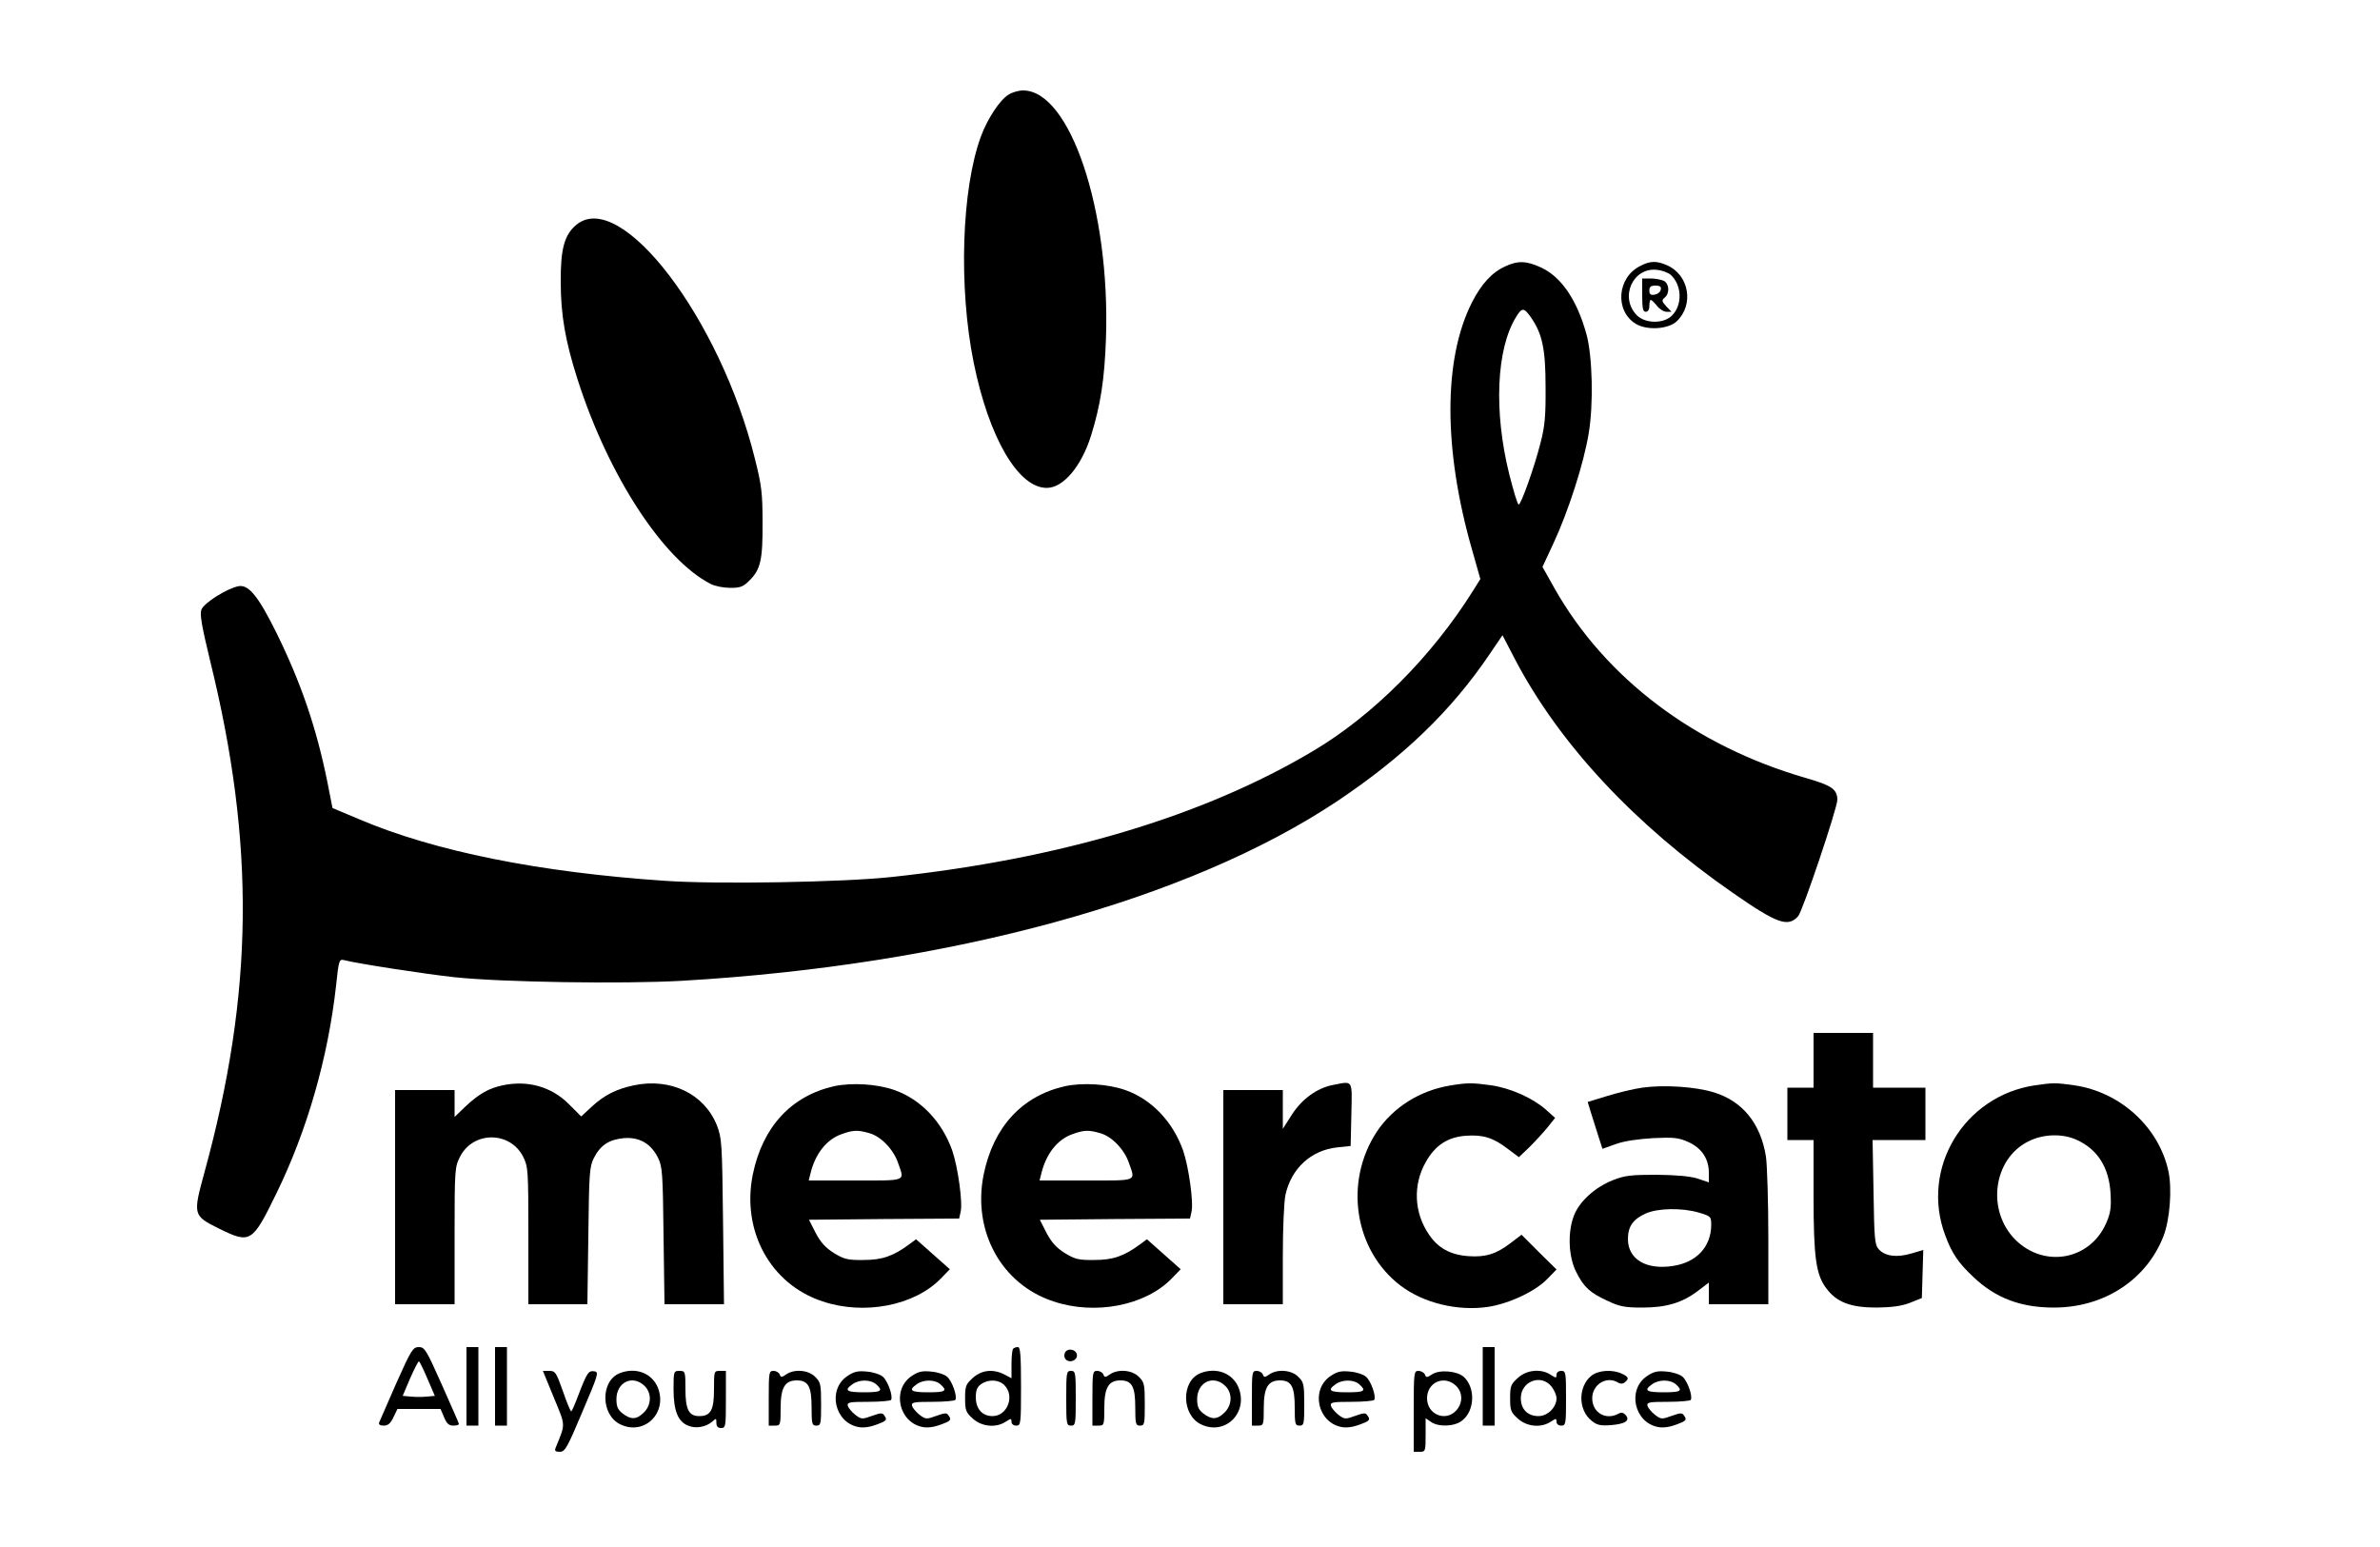 <?xml version="1.0" standalone="no"?>
<!DOCTYPE svg PUBLIC "-//W3C//DTD SVG 20010904//EN"
 "http://www.w3.org/TR/2001/REC-SVG-20010904/DTD/svg10.dtd">
<svg version="1.0" xmlns="http://www.w3.org/2000/svg"
 width="1000pt" height="650pt" viewBox="0 0 1000 650"
 preserveAspectRatio="xMidYMid meet">

<g transform="translate(0,650) scale(0.1,-0.1)"
fill="#000000" stroke="none">
<path d="M4237 6102 c-36 -22 -88 -101 -115 -174 -82 -221 -95 -634 -31 -951
64 -316 187 -527 307 -527 69 0 145 89 186 219 40 128 57 237 63 411 18 537
-151 1041 -349 1040 -18 0 -46 -8 -61 -18z"/>
<path d="M2421 5555 c-50 -42 -66 -102 -65 -240 0 -139 20 -251 71 -410 129
-403 360 -758 560 -859 18 -9 54 -16 82 -16 42 0 54 5 79 30 48 47 57 88 56
245 0 122 -4 156 -32 267 -146 590 -565 1139 -751 983z"/>
<path d="M6325 5381 c-56 -25 -101 -74 -141 -153 -120 -238 -120 -618 2 -1041
l34 -120 -32 -51 c-172 -274 -419 -522 -670 -671 -462 -275 -1062 -454 -1773
-530 -203 -22 -733 -31 -950 -16 -531 36 -968 124 -1284 258 l-114 48 -22 112
c-46 226 -110 413 -212 621 -77 156 -118 207 -161 199 -50 -10 -146 -71 -156
-99 -7 -20 2 -70 37 -215 190 -771 183 -1394 -24 -2149 -49 -179 -48 -182 61
-236 132 -65 140 -60 241 147 130 266 217 570 251 873 11 106 13 113 33 108
58 -15 338 -58 465 -72 199 -21 706 -29 955 -15 1131 66 2128 339 2751 753
280 187 481 380 644 621 l53 78 53 -102 c187 -356 501 -693 914 -980 187 -130
232 -146 275 -99 19 21 165 455 165 490 -1 44 -24 60 -132 91 -467 135 -843
419 -1057 798 l-50 89 46 99 c63 135 128 338 148 461 21 124 16 325 -9 417
-40 145 -106 242 -191 281 -60 28 -97 30 -150 5z m105 -211 c50 -70 64 -135
64 -295 1 -121 -3 -166 -21 -235 -26 -103 -82 -260 -92 -260 -5 0 -22 58 -40
129 -65 262 -54 525 29 659 24 40 33 40 60 2z"/>
<path d="M6891 5382 c-96 -48 -107 -187 -19 -242 46 -29 137 -24 173 10 74 70
52 196 -42 236 -43 19 -71 18 -112 -4z m129 -37 c47 -43 50 -126 5 -171 -35
-35 -112 -34 -147 1 -75 75 -17 204 85 191 21 -2 47 -12 57 -21z"/>
<path d="M6900 5260 c0 -56 3 -70 15 -70 9 0 15 9 15 25 0 14 3 25 6 25 3 0
15 -11 26 -25 11 -14 29 -25 40 -25 l21 0 -22 23 c-19 21 -20 25 -6 37 21 18
19 57 -4 70 -11 5 -36 10 -55 10 l-36 0 0 -70z m78 23 c-2 -10 -13 -19 -26
-21 -17 -3 -22 2 -22 17 0 16 6 21 26 21 19 0 25 -5 22 -17z"/>
<path d="M7620 2045 l0 -115 -55 0 -55 0 0 -110 0 -110 55 0 55 0 0 -232 c0
-263 10 -335 55 -393 43 -57 102 -79 210 -79 64 1 104 6 140 20 l50 20 3 101
3 101 -51 -15 c-61 -18 -110 -11 -136 18 -17 19 -19 42 -22 240 l-4 219 111 0
111 0 0 110 0 110 -110 0 -110 0 0 115 0 115 -125 0 -125 0 0 -115z"/>
<path d="M2113 1940 c-58 -12 -99 -35 -155 -87 l-48 -46 0 57 0 56 -125 0
-125 0 0 -450 0 -450 125 0 125 0 0 288 c0 279 1 289 23 332 55 108 210 108
265 0 21 -43 22 -53 22 -332 l0 -288 124 0 124 0 4 288 c3 263 5 290 23 326
28 55 64 78 127 84 65 5 113 -23 143 -83 18 -37 20 -64 23 -327 l4 -288 125 0
125 0 -4 348 c-4 332 -5 349 -26 404 -53 132 -194 200 -348 168 -75 -16 -125
-41 -179 -91 l-43 -40 -53 53 c-72 72 -172 100 -276 78z"/>
<path d="M3504 1936 c-180 -41 -300 -171 -341 -371 -48 -237 74 -461 293 -533
175 -59 386 -18 497 96 l38 39 -71 63 -71 63 -27 -20 c-69 -51 -115 -67 -193
-67 -67 -1 -82 3 -125 29 -35 22 -56 45 -77 85 l-28 55 315 3 316 2 6 27 c10
38 -11 189 -35 259 -43 121 -132 215 -243 254 -74 26 -180 32 -254 16z m148
-197 c49 -13 103 -69 122 -127 27 -77 38 -72 -180 -72 l-196 0 7 28 c20 84 68
145 132 167 47 17 67 18 115 4z"/>
<path d="M4474 1936 c-180 -41 -300 -171 -341 -371 -48 -237 74 -461 293 -533
175 -59 386 -18 497 96 l38 39 -71 63 -71 63 -27 -20 c-69 -51 -115 -67 -193
-67 -67 -1 -82 3 -125 29 -35 22 -56 45 -77 85 l-28 55 315 3 316 2 6 27 c10
38 -11 189 -35 259 -43 121 -132 215 -243 254 -74 26 -180 32 -254 16z m148
-197 c49 -13 103 -69 122 -127 27 -77 38 -72 -180 -72 l-196 0 7 28 c20 84 68
145 132 167 47 17 67 18 115 4z"/>
<path d="M5599 1941 c-65 -13 -128 -58 -170 -123 l-39 -61 0 81 0 82 -125 0
-125 0 0 -450 0 -450 125 0 125 0 0 205 c0 112 5 226 11 254 24 111 107 188
217 200 l57 6 3 133 c3 149 9 140 -79 123z"/>
<path d="M6093 1939 c-128 -21 -240 -92 -308 -194 -139 -211 -95 -499 100
-647 96 -73 240 -108 368 -89 89 14 198 65 249 118 l38 39 -74 73 -73 73 -46
-35 c-60 -46 -106 -60 -176 -55 -76 5 -129 34 -167 91 -63 92 -68 209 -13 305
39 70 93 105 169 110 71 5 114 -8 175 -55 l47 -35 45 43 c24 24 59 62 76 83
l31 39 -39 35 c-56 49 -148 90 -230 102 -80 11 -100 11 -172 -1z"/>
<path d="M8551 1940 c-299 -44 -483 -349 -378 -630 28 -76 55 -116 119 -176
93 -88 198 -128 338 -128 211 0 390 117 461 302 26 69 36 197 20 271 -40 185
-202 333 -396 361 -78 11 -88 11 -164 0z m174 -229 c89 -40 137 -117 143 -227
3 -57 0 -81 -18 -122 -67 -156 -260 -192 -382 -71 -122 122 -94 339 54 413 63
32 143 34 203 7z"/>
<path d="M6900 1930 c-36 -5 -102 -21 -147 -35 l-82 -25 13 -43 c7 -23 21 -67
31 -98 l18 -56 56 20 c36 13 92 21 157 25 86 4 107 2 147 -16 56 -25 87 -70
87 -129 l0 -41 -47 16 c-33 10 -87 15 -173 16 -108 0 -133 -3 -184 -23 -75
-30 -140 -89 -163 -149 -27 -70 -23 -173 10 -237 32 -64 58 -87 132 -121 50
-24 74 -28 145 -28 101 0 168 20 234 70 l46 35 0 -46 0 -45 125 0 125 0 0 278
c0 152 -5 306 -10 342 -22 139 -98 233 -218 270 -77 24 -210 33 -302 20z m238
-525 c51 -15 52 -17 52 -53 -1 -91 -62 -156 -160 -171 -113 -18 -190 28 -190
113 0 52 21 83 74 107 51 23 153 25 224 4z"/>
<path d="M1665 688 c-37 -84 -69 -159 -72 -165 -3 -8 4 -13 19 -13 18 0 29 9
41 35 l17 35 90 0 91 0 15 -35 c11 -27 20 -35 40 -35 14 0 24 4 22 8 -1 5 -34
79 -72 165 -65 146 -72 157 -96 157 -25 0 -32 -11 -95 -152z m131 19 l31 -72
-33 -3 c-19 -2 -49 -2 -68 0 l-34 3 31 73 c17 39 34 72 37 72 3 0 19 -33 36
-73z"/>
<path d="M1960 675 l0 -165 25 0 25 0 0 165 0 165 -25 0 -25 0 0 -165z"/>
<path d="M2080 675 l0 -165 25 0 25 0 0 165 0 165 -25 0 -25 0 0 -165z"/>
<path d="M4257 833 c-4 -3 -7 -33 -7 -65 l0 -59 -30 16 c-47 24 -95 19 -132
-14 -30 -27 -33 -35 -33 -86 0 -51 3 -59 33 -86 38 -34 97 -39 137 -13 23 15
25 15 25 0 0 -9 8 -16 20 -16 19 0 20 7 20 165 0 131 -3 165 -13 165 -8 0 -17
-3 -20 -7z m-37 -153 c45 -45 13 -130 -50 -130 -43 0 -70 31 -70 79 0 30 6 44
22 55 31 22 74 20 98 -4z"/>
<path d="M6230 675 l0 -165 25 0 25 0 0 165 0 165 -25 0 -25 0 0 -165z"/>
<path d="M4474 815 c-4 -9 -2 -21 4 -27 16 -16 47 -5 47 17 0 26 -42 34 -51
10z"/>
<path d="M2327 628 c50 -122 50 -107 8 -210 -6 -14 -2 -18 17 -18 22 0 31 16
95 168 66 155 70 167 51 170 -25 4 -31 -4 -66 -95 -15 -40 -29 -73 -32 -73 -3
0 -19 38 -35 85 -28 79 -32 85 -57 85 l-27 0 46 -112z"/>
<path d="M2603 730 c-81 -33 -79 -176 4 -215 101 -48 199 49 157 155 -25 61
-94 87 -161 60z m104 -52 c32 -30 31 -81 -2 -113 -30 -30 -54 -31 -89 -4 -20
16 -26 29 -26 60 0 71 67 104 117 57z"/>
<path d="M2830 664 c0 -90 18 -137 61 -154 32 -14 75 -6 102 17 16 15 17 14
17 -5 0 -15 6 -22 20 -22 19 0 20 7 20 120 l0 120 -25 0 c-25 0 -25 -1 -25
-78 0 -87 -14 -112 -62 -112 -44 0 -58 28 -58 113 0 75 -1 77 -25 77 -24 0
-25 -2 -25 -76z"/>
<path d="M3230 625 l0 -115 25 0 c24 0 25 2 25 75 0 85 18 115 68 115 48 0 62
-26 62 -113 0 -70 2 -77 20 -77 19 0 20 7 20 90 0 83 -2 93 -25 115 -28 29
-88 34 -122 10 -19 -13 -22 -13 -27 0 -3 8 -15 15 -26 15 -19 0 -20 -6 -20
-115z"/>
<path d="M3560 718 c-84 -57 -54 -195 47 -214 22 -4 49 0 78 11 38 14 43 19
33 34 -10 16 -14 16 -54 2 -41 -15 -45 -15 -71 5 -15 12 -29 29 -31 38 -3 14
8 16 87 16 49 0 92 4 95 8 9 15 -13 78 -34 97 -11 10 -41 20 -67 22 -39 4 -55
0 -83 -19z m122 -35 c30 -27 21 -33 -52 -33 -73 0 -85 8 -48 34 29 21 77 20
100 -1z"/>
<path d="M3830 718 c-84 -57 -54 -195 47 -214 22 -4 49 0 78 11 38 14 43 19
33 34 -10 16 -14 16 -54 2 -41 -15 -45 -15 -71 5 -15 12 -29 29 -31 38 -3 14
8 16 87 16 49 0 92 4 95 8 9 15 -13 78 -34 97 -11 10 -41 20 -67 22 -39 4 -55
0 -83 -19z m122 -35 c30 -27 21 -33 -52 -33 -73 0 -85 8 -48 34 29 21 77 20
100 -1z"/>
<path d="M4480 625 c0 -108 1 -115 20 -115 19 0 20 7 20 115 0 108 -1 115 -20
115 -19 0 -20 -7 -20 -115z"/>
<path d="M4590 625 l0 -115 25 0 c24 0 25 2 25 75 0 85 18 115 68 115 48 0 62
-26 62 -113 0 -70 2 -77 20 -77 19 0 20 7 20 90 0 83 -2 93 -25 115 -28 29
-88 34 -122 10 -19 -13 -22 -13 -27 0 -3 8 -15 15 -26 15 -19 0 -20 -6 -20
-115z"/>
<path d="M5043 730 c-81 -33 -79 -176 4 -215 101 -48 199 49 157 155 -25 61
-94 87 -161 60z m104 -52 c32 -30 31 -81 -2 -113 -30 -30 -54 -31 -89 -4 -20
16 -26 29 -26 60 0 71 67 104 117 57z"/>
<path d="M5260 625 l0 -115 25 0 c24 0 25 2 25 75 0 85 18 115 68 115 48 0 62
-26 62 -113 0 -70 2 -77 20 -77 19 0 20 7 20 90 0 83 -2 93 -25 115 -28 29
-88 34 -122 10 -19 -13 -22 -13 -27 0 -3 8 -15 15 -26 15 -19 0 -20 -6 -20
-115z"/>
<path d="M5590 718 c-84 -57 -54 -195 47 -214 22 -4 49 0 78 11 38 14 43 19
33 34 -10 16 -14 16 -54 2 -41 -15 -45 -15 -71 5 -15 12 -29 29 -31 38 -3 14
8 16 87 16 49 0 92 4 95 8 9 15 -13 78 -34 97 -11 10 -41 20 -67 22 -39 4 -55
0 -83 -19z m122 -35 c30 -27 21 -33 -52 -33 -73 0 -85 8 -48 34 29 21 77 20
100 -1z"/>
<path d="M5940 570 l0 -170 25 0 c24 0 25 2 25 71 l0 70 22 -15 c32 -23 100
-20 131 5 54 41 57 139 7 184 -28 25 -101 31 -132 11 -23 -15 -26 -15 -31 -1
-4 8 -16 15 -27 15 -19 0 -20 -6 -20 -170z m177 108 c30 -28 30 -74 1 -105
-45 -48 -122 -16 -122 52 0 67 72 99 121 53z"/>
<path d="M6378 711 c-30 -27 -33 -35 -33 -86 0 -51 3 -59 33 -86 38 -34 97
-39 137 -13 23 15 25 15 25 0 0 -9 8 -16 20 -16 19 0 20 7 20 115 0 108 -1
115 -20 115 -12 0 -20 -7 -20 -16 0 -15 -2 -15 -25 0 -40 26 -99 21 -137 -13z
m141 -37 c12 -15 21 -37 21 -49 0 -38 -37 -75 -76 -75 -45 0 -74 29 -74 75 0
72 86 104 129 49z"/>
<path d="M6687 720 c-57 -45 -57 -145 1 -190 22 -18 37 -21 80 -18 61 5 82 19
63 42 -10 11 -18 13 -31 6 -53 -29 -110 5 -110 65 0 59 62 96 110 65 9 -5 19
-5 27 2 19 15 16 23 -12 36 -40 19 -99 15 -128 -8z"/>
<path d="M6920 718 c-84 -57 -54 -195 47 -214 22 -4 49 0 78 11 38 14 43 19
33 34 -10 16 -14 16 -54 2 -41 -15 -45 -15 -71 5 -15 12 -29 29 -31 38 -3 14
8 16 87 16 49 0 92 4 95 8 9 15 -13 78 -34 97 -11 10 -41 20 -67 22 -39 4 -55
0 -83 -19z m122 -35 c30 -27 21 -33 -52 -33 -73 0 -85 8 -48 34 29 21 77 20
100 -1z"/>
</g>
</svg>
